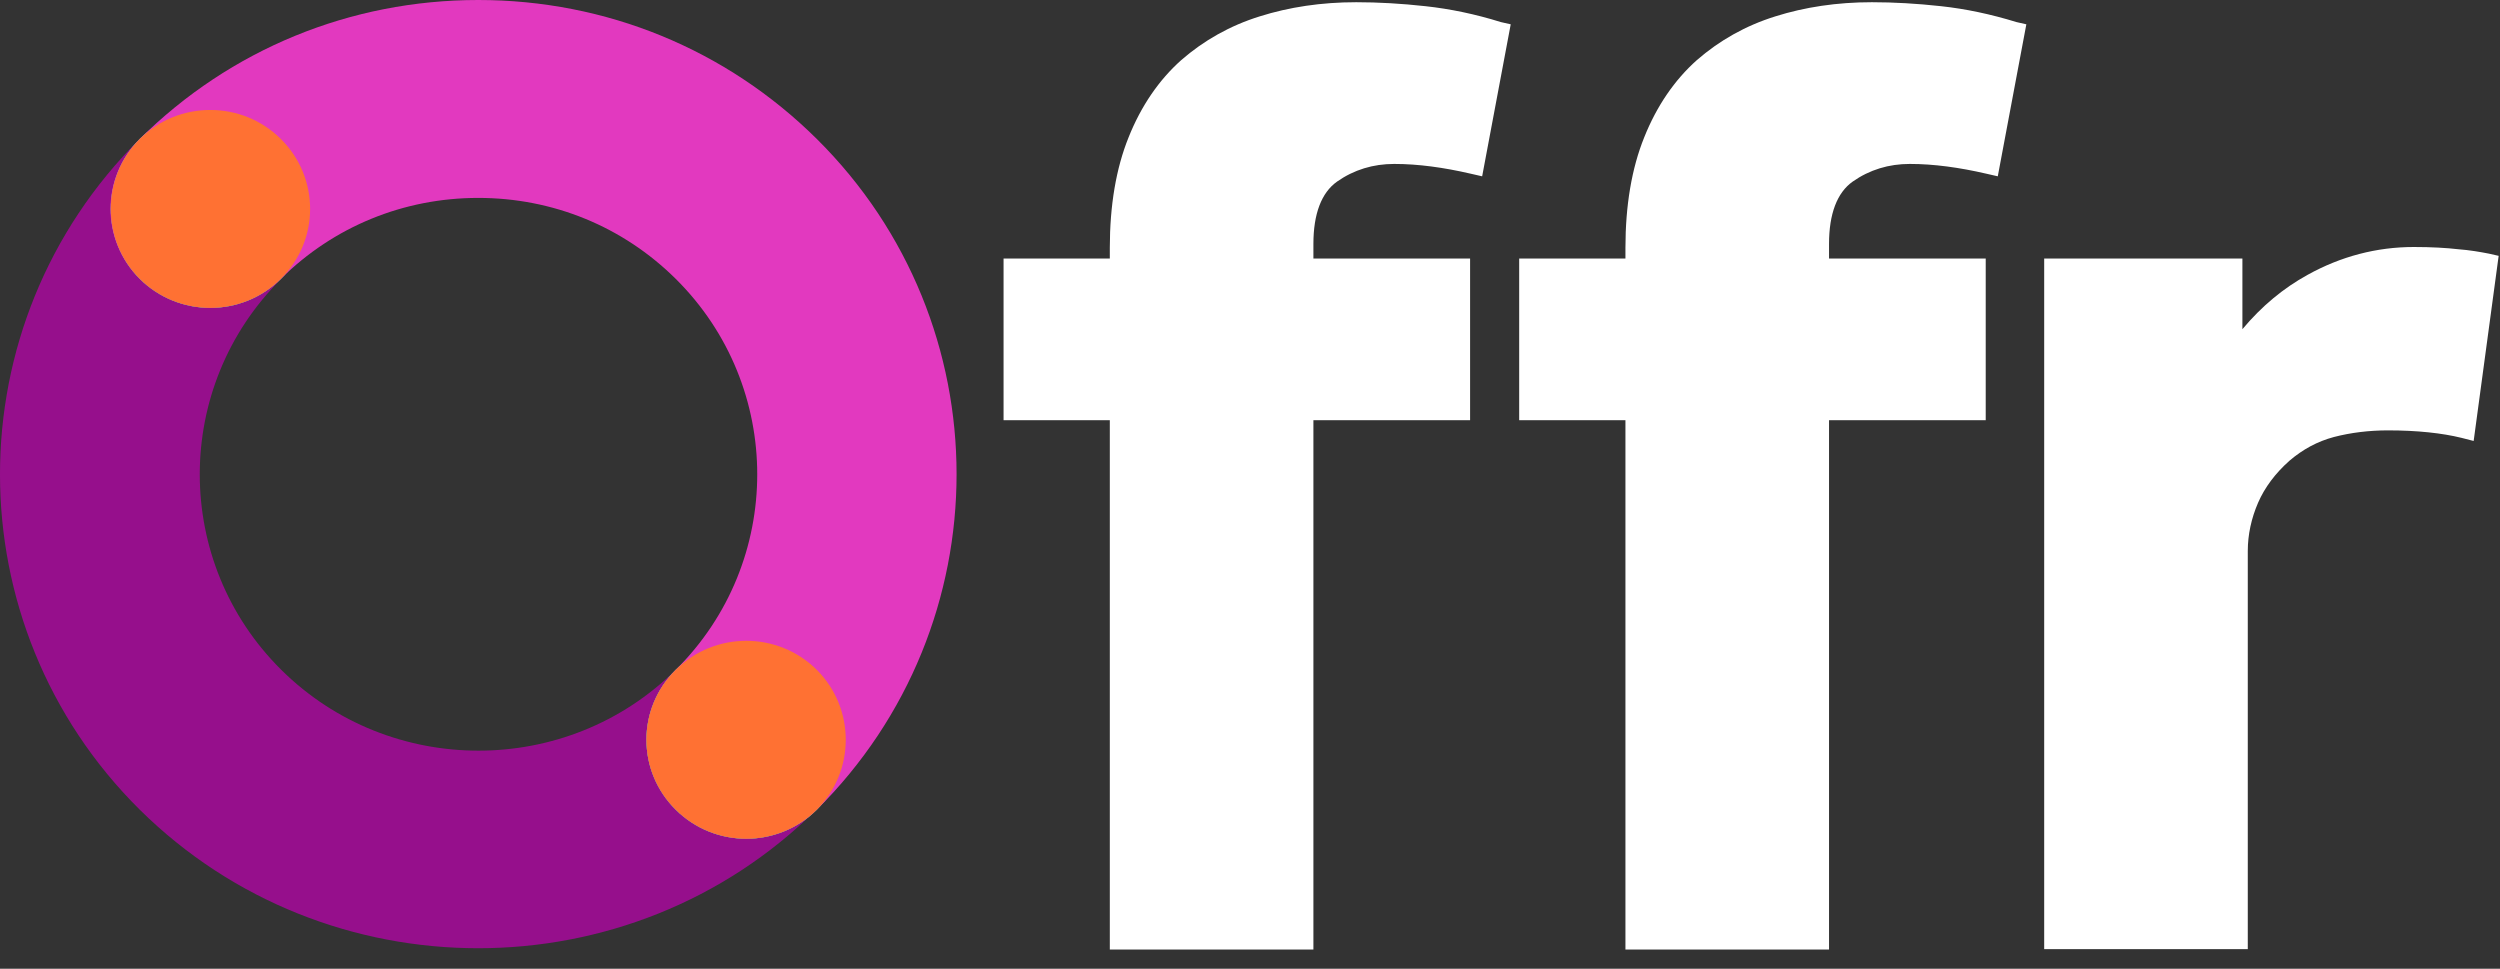 <?xml version="1.0" encoding="UTF-8"?>
<svg width="80px" height="31px" viewBox="0 0 80 31" version="1.1" xmlns="http://www.w3.org/2000/svg" xmlns:xlink="http://www.w3.org/1999/xlink">
    <rect x="0" y="0" width="80" height="31" fill="#333333" stroke="none"/>
    <!-- Generator: Sketch 51.3 (57544) - http://www.bohemiancoding.com/sketch -->
    <title>offr logo</title>
    <desc>Created with Sketch.</desc>
    <defs></defs>
    <g id="Symbols" stroke="none" stroke-width="1" fill="none" fill-rule="evenodd">
        <g id="Header" transform="translate(-370, -25)">
            <g id="header">
                <g id="brand" transform="translate(370, 25)">
                    <g id="Group">
                        <g id="offr-logo">
                            <path d="M45.614,0.198 C46.4,0.283 47.214,0.452 48.029,0.707 L48.343,0.778 L47.429,5.642 L47.057,5.557 C46.2,5.359 45.386,5.246 44.614,5.246 C43.943,5.246 43.329,5.43 42.786,5.811 C42.286,6.165 42.029,6.844 42.029,7.805 L42.029,8.272 L47.043,8.272 L47.043,13.447 L42.029,13.447 L42.029,30.386 L35.514,30.386 L35.514,13.447 L32.114,13.447 L32.114,8.272 L35.514,8.272 L35.514,7.932 C35.514,6.575 35.714,5.387 36.114,4.397 C36.514,3.393 37.086,2.559 37.8,1.923 C38.514,1.301 39.357,0.82 40.314,0.523 C41.257,0.226 42.286,0.071 43.4,0.071 C44.1,0.071 44.843,0.113 45.614,0.198 Z M62.114,0.198 C62.9,0.283 63.7,0.452 64.529,0.707 L64.843,0.778 L63.929,5.642 L63.557,5.557 C62.7,5.359 61.886,5.246 61.114,5.246 C60.443,5.246 59.829,5.43 59.286,5.811 C58.786,6.165 58.529,6.844 58.529,7.805 L58.529,8.272 L63.543,8.272 L63.543,13.447 L58.529,13.447 L58.529,30.386 L52.014,30.386 L52.014,13.447 L48.614,13.447 L48.614,8.272 L52.014,8.272 L52.014,7.932 C52.014,6.575 52.214,5.387 52.614,4.397 C53.014,3.393 53.586,2.559 54.3,1.923 C55.014,1.301 55.857,0.82 56.814,0.523 C57.757,0.226 58.786,0.071 59.9,0.071 C60.6,0.071 61.343,0.113 62.114,0.198 Z M79.643,8.116 L79.957,8.187 L79.157,14.111 L78.771,14.012 C78.143,13.857 77.343,13.772 76.414,13.772 C75.814,13.772 75.229,13.843 74.686,13.984 C74.157,14.125 73.686,14.38 73.257,14.748 C72.814,15.143 72.471,15.596 72.257,16.091 C72.043,16.586 71.929,17.109 71.929,17.632 L71.929,30.372 L65.414,30.372 L65.414,8.272 L71.757,8.272 L71.757,10.534 C72.371,9.799 73.071,9.219 73.843,8.795 C74.914,8.201 76.057,7.904 77.243,7.904 C77.814,7.904 78.286,7.932 78.657,7.975 C79.029,8.003 79.357,8.06 79.643,8.116 Z" id="ffr" fill="#FFFFFF" fill-rule="nonzero"></path>
                            <path d="M26.138,21.435 C24.888,20.196 22.872,20.196 21.623,21.435 C18.144,24.883 12.48,24.883 9.001,21.435 C5.523,17.987 5.523,12.371 9.001,8.923 C9.001,8.923 9.001,8.923 9.001,8.923 C10.251,7.684 10.251,5.686 9.001,4.447 C8.362,3.828 7.553,3.519 6.73,3.519 C5.906,3.519 5.097,3.828 4.472,4.447 C-1.491,10.359 -1.491,19.999 4.472,25.91 C10.449,31.821 20.16,31.821 26.123,25.91 C26.123,25.91 26.123,25.91 26.123,25.91 C27.373,24.672 27.373,22.673 26.138,21.435 Z" id="Shape" fill="#960F8C" fill-rule="nonzero"></path>
                            <path d="M21.623,8.923 C19.933,7.248 17.69,6.333 15.305,6.333 C12.92,6.333 10.677,7.248 8.987,8.923 C8.987,8.923 8.987,8.923 8.987,8.923 C5.509,12.371 5.509,17.987 8.987,21.435 C12.465,24.883 18.13,24.883 21.609,21.435 C25.101,17.987 25.101,12.371 21.623,8.923 Z" id="Shape"></path>
                            <path d="M4.472,8.923 C5.722,10.161 7.738,10.161 8.987,8.923 C8.987,8.923 8.987,8.923 8.987,8.923 C10.236,7.684 10.236,5.686 8.987,4.447 C8.362,3.828 7.553,3.519 6.73,3.519 C5.906,3.519 5.097,3.828 4.472,4.447 C3.237,5.686 3.237,7.684 4.472,8.923 Z" id="Shape" fill="#46E166" fill-rule="nonzero"></path>
                            <path d="M4.472,8.923 C5.722,10.161 7.738,10.161 8.987,8.923 C8.987,8.923 8.987,8.923 8.987,8.923 C10.236,7.684 10.236,5.686 8.987,4.447 C8.362,3.828 7.553,3.519 6.73,3.519 C5.906,3.519 5.097,3.828 4.472,4.447 C3.237,5.686 3.237,7.684 4.472,8.923 Z" id="Shape" fill="#00F283" fill-rule="nonzero"></path>
                            <path d="M26.138,21.435 C24.888,20.196 22.872,20.196 21.623,21.435 C20.373,22.673 20.373,24.672 21.623,25.91 C22.872,27.149 24.888,27.149 26.138,25.91 C26.138,25.91 26.138,25.91 26.138,25.91 C27.373,24.672 27.373,22.673 26.138,21.435 Z" id="Shape" fill="#46E166" fill-rule="nonzero"></path>
                            <path d="M26.138,21.435 C24.888,20.196 22.872,20.196 21.623,21.435 C20.373,22.673 20.373,24.672 21.623,25.91 C22.872,27.149 24.888,27.149 26.138,25.91 C26.138,25.91 26.138,25.91 26.138,25.91 C27.373,24.672 27.373,22.673 26.138,21.435 Z" id="Shape" fill="#00F283" fill-rule="nonzero"></path>
                            <path d="M26.138,4.447 C23.241,1.576 19.394,0 15.305,0 C11.216,0 7.369,1.576 4.472,4.447 C3.223,5.686 3.223,7.684 4.472,8.923 C5.722,10.161 7.738,10.161 8.987,8.923 C8.987,8.923 8.987,8.923 8.987,8.923 C10.677,7.248 12.92,6.333 15.305,6.333 C17.69,6.333 19.933,7.248 21.623,8.923 C25.101,12.371 25.101,17.987 21.623,21.435 C20.373,22.673 20.373,24.672 21.623,25.91 C22.872,27.149 24.888,27.149 26.138,25.91 C26.138,25.91 26.138,25.91 26.138,25.91 C32.101,19.985 32.101,10.359 26.138,4.447 Z" id="Shape" fill="#E239BF" fill-rule="nonzero"></path>
                            <path d="M4.472,8.923 C5.722,10.161 7.738,10.161 8.987,8.923 C8.987,8.923 8.987,8.923 8.987,8.923 C10.236,7.684 10.236,5.686 8.987,4.447 C8.362,3.828 7.553,3.519 6.73,3.519 C5.906,3.519 5.097,3.828 4.472,4.447 C3.237,5.686 3.237,7.684 4.472,8.923 Z" id="Shape" fill="#FF7133" fill-rule="nonzero"></path>
                            <path d="M26.138,21.435 C24.888,20.196 22.872,20.196 21.623,21.435 C20.373,22.673 20.373,24.672 21.623,25.91 C22.872,27.149 24.888,27.149 26.138,25.91 C26.138,25.91 26.138,25.91 26.138,25.91 C27.373,24.672 27.373,22.673 26.138,21.435 Z" id="Shape" fill="#FF7133" fill-rule="nonzero"></path>
                        </g>
                    </g>
                </g>
            </g>
        </g>
    </g>
</svg>